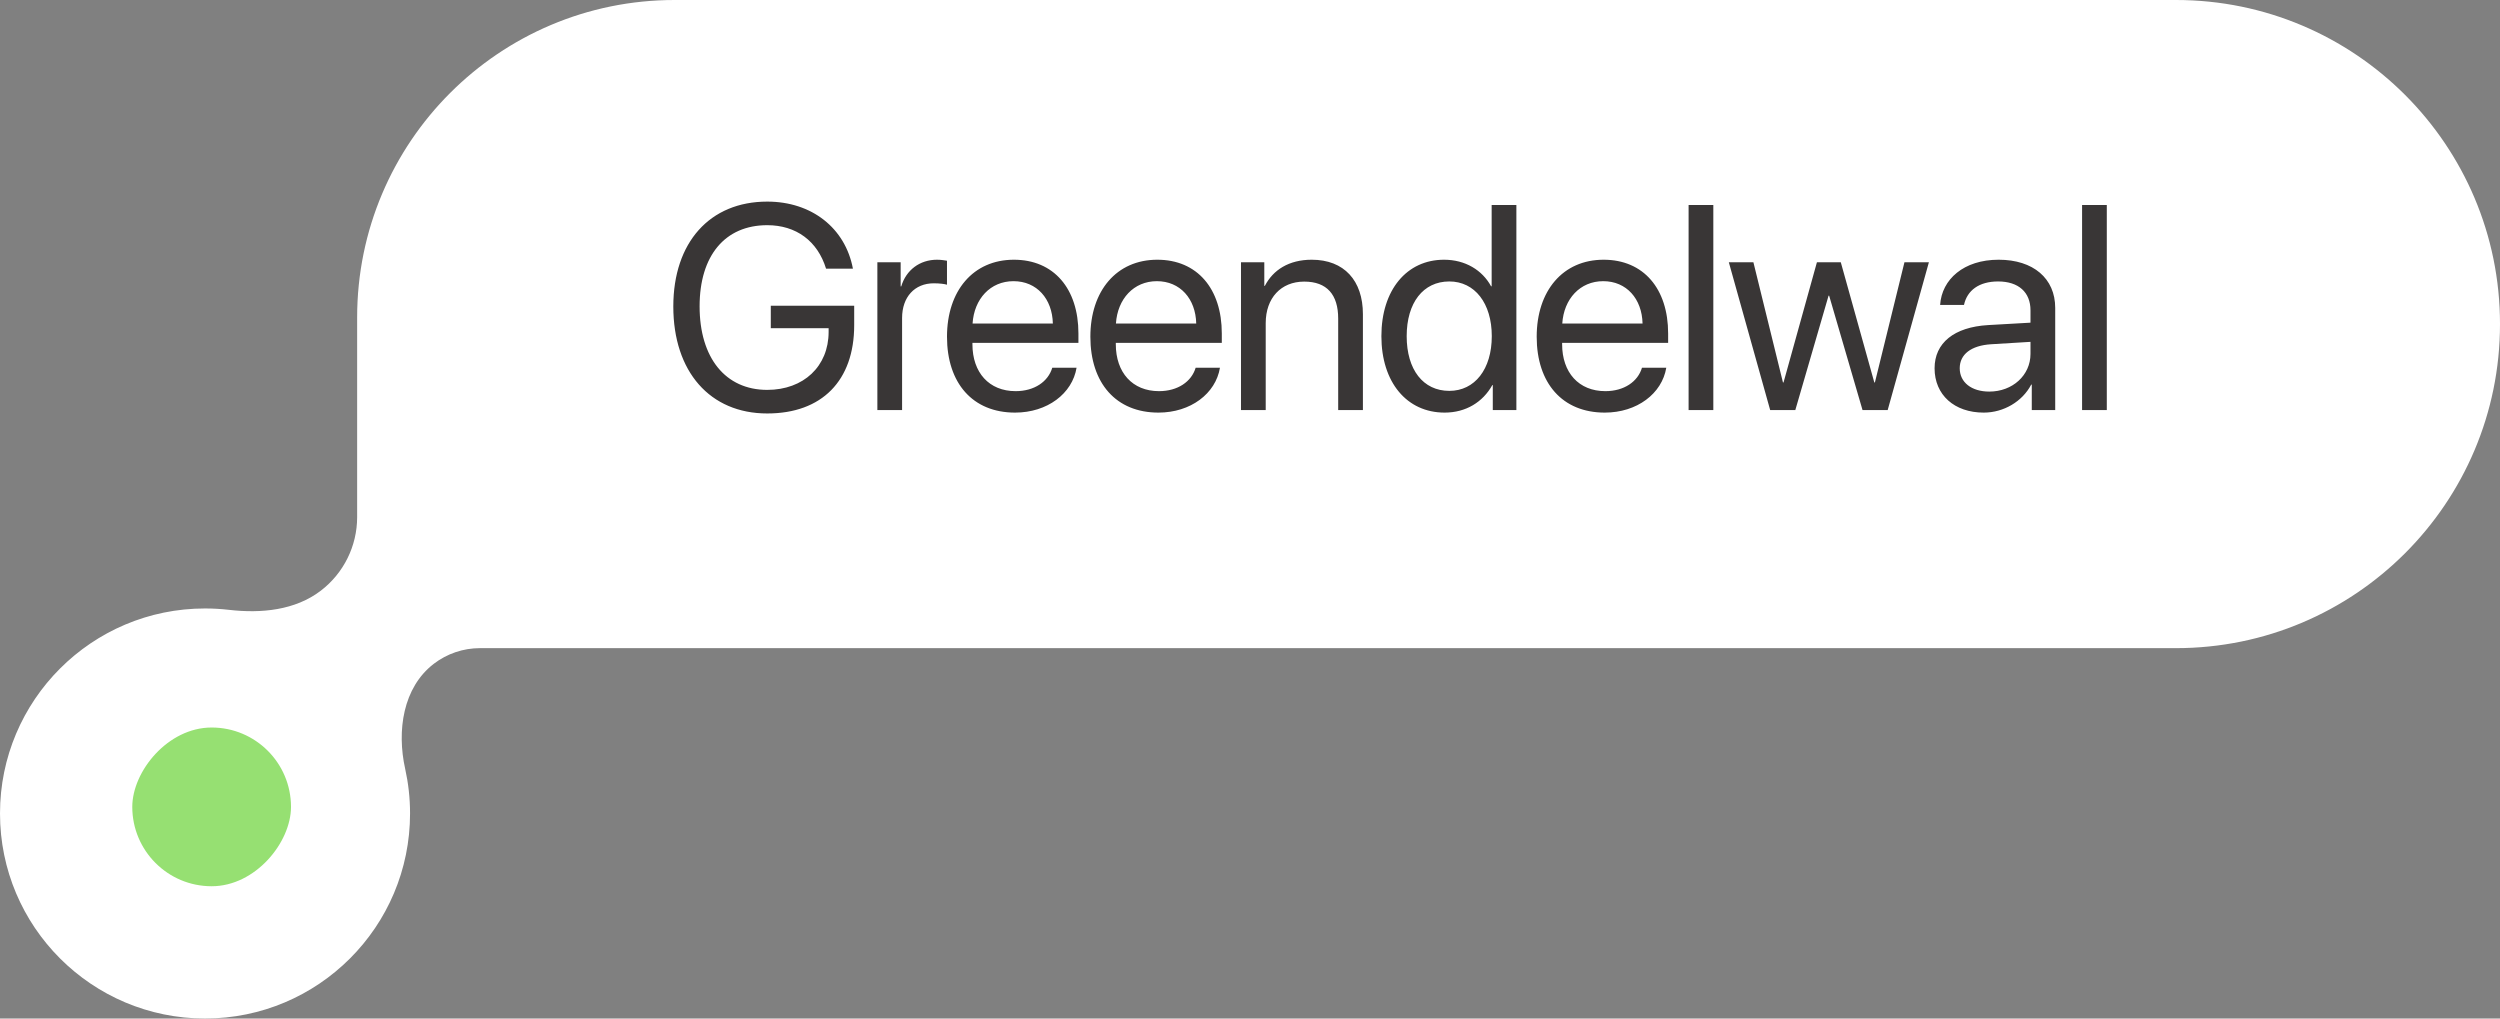 <svg width="189" height="77" viewBox="0 0 189 77" fill="none" xmlns="http://www.w3.org/2000/svg">
<rect x="0" y="0" width="189" height="77" fill="#808080" stroke="none"/>
<path d="M0 61.5C0 70.06 6.94 77 15.5 77C24.06 77 31 70.06 31 61.5C31 60.339 30.872 59.208 30.63 58.12C29.991 55.247 30.46 51.977 32.794 50.184C33.795 49.416 35.021 49 36.282 49H164.5C178.031 49 189 38.031 189 24.5C189 10.969 178.031 0 164.5 0H51C37.745 0 27 10.745 27 24V39.095C27 41.271 25.988 43.325 24.261 44.65C22.317 46.142 19.743 46.387 17.309 46.104C16.715 46.035 16.112 46 15.5 46C6.94 46 0 52.94 0 61.5Z" fill="white"/>
<path d="M64.577 24.587C64.577 28.776 62.139 31.258 58.003 31.258C53.674 31.258 50.902 28.1 50.902 23.169C50.902 18.324 53.663 15.241 58.003 15.241C61.355 15.241 63.9 17.229 64.481 20.311H62.45C61.806 18.217 60.184 17.024 58.003 17.024C54.812 17.024 52.89 19.323 52.89 23.158C52.89 27.058 54.845 29.475 58.003 29.475C60.753 29.475 62.644 27.691 62.644 25.092V24.812H58.272V23.115H64.577V24.587ZM66.329 31V19.828H68.09V21.654H68.133C68.499 20.419 69.53 19.635 70.84 19.635C71.162 19.635 71.442 19.689 71.592 19.71V21.525C71.442 21.472 71.044 21.418 70.593 21.418C69.143 21.418 68.198 22.46 68.198 24.039V31H66.329ZM76.62 21.257C74.869 21.257 73.644 22.6 73.526 24.458H79.596C79.553 22.589 78.382 21.257 76.62 21.257ZM79.553 27.799H81.389C81.067 29.754 79.177 31.193 76.738 31.193C73.537 31.193 71.593 28.97 71.593 25.457C71.593 21.987 73.569 19.635 76.652 19.635C79.671 19.635 81.529 21.826 81.529 25.21V25.919H73.516V26.026C73.516 28.164 74.772 29.571 76.781 29.571C78.199 29.571 79.241 28.852 79.553 27.799ZM87.459 21.257C85.708 21.257 84.484 22.6 84.365 24.458H90.435C90.392 22.589 89.221 21.257 87.459 21.257ZM90.392 27.799H92.229C91.907 29.754 90.016 31.193 87.578 31.193C84.376 31.193 82.432 28.97 82.432 25.457C82.432 21.987 84.409 19.635 87.492 19.635C90.51 19.635 92.368 21.826 92.368 25.21V25.919H84.355V26.026C84.355 28.164 85.612 29.571 87.62 29.571C89.038 29.571 90.08 28.852 90.392 27.799ZM93.819 31V19.828H95.581V21.611H95.624C96.247 20.408 97.439 19.635 99.169 19.635C101.618 19.635 103.036 21.214 103.036 23.749V31H101.167V24.082C101.167 22.277 100.318 21.289 98.599 21.289C96.838 21.289 95.688 22.535 95.688 24.426V31H93.819ZM109.213 31.193C106.366 31.193 104.433 28.916 104.433 25.414C104.433 21.912 106.356 19.635 109.17 19.635C110.771 19.635 112.06 20.419 112.726 21.644H112.769V15.499H114.638V31H112.855V29.109H112.822C112.103 30.398 110.824 31.193 109.213 31.193ZM109.568 21.278C107.591 21.278 106.345 22.89 106.345 25.414C106.345 27.949 107.591 29.55 109.568 29.55C111.49 29.55 112.779 27.917 112.779 25.414C112.779 22.922 111.49 21.278 109.568 21.278ZM121.202 21.257C119.451 21.257 118.226 22.6 118.108 24.458H124.177C124.134 22.589 122.964 21.257 121.202 21.257ZM124.134 27.799H125.971C125.649 29.754 123.758 31.193 121.32 31.193C118.119 31.193 116.174 28.97 116.174 25.457C116.174 21.987 118.151 19.635 121.234 19.635C124.253 19.635 126.111 21.826 126.111 25.21V25.919H118.097V26.026C118.097 28.164 119.354 29.571 121.363 29.571C122.781 29.571 123.823 28.852 124.134 27.799ZM127.658 31V15.499H129.527V31H127.658ZM145.824 19.828L142.709 31H140.807L138.283 22.352H138.24L135.726 31H133.825L130.699 19.828H132.557L134.792 28.916H134.834L137.359 19.828H139.164L141.699 28.916H141.742L143.976 19.828H145.824ZM150.39 29.604C152.151 29.604 153.505 28.368 153.505 26.757V25.844L150.519 26.026C149.015 26.123 148.155 26.789 148.155 27.842C148.155 28.905 149.047 29.604 150.39 29.604ZM149.971 31.193C147.747 31.193 146.254 29.851 146.254 27.842C146.254 25.93 147.726 24.727 150.304 24.576L153.505 24.394V23.459C153.505 22.095 152.603 21.278 151.056 21.278C149.616 21.278 148.714 21.955 148.478 23.051H146.673C146.802 21.117 148.456 19.635 151.099 19.635C153.72 19.635 155.374 21.053 155.374 23.276V31H153.602V29.077H153.559C152.893 30.355 151.475 31.193 149.971 31.193ZM157.405 31V15.499H159.274V31H157.405Z" fill="#393636"/>
<rect width="12" height="12" rx="6" transform="matrix(1 0 0 -1 10 67)" fill="#96E072"/>
</svg>
